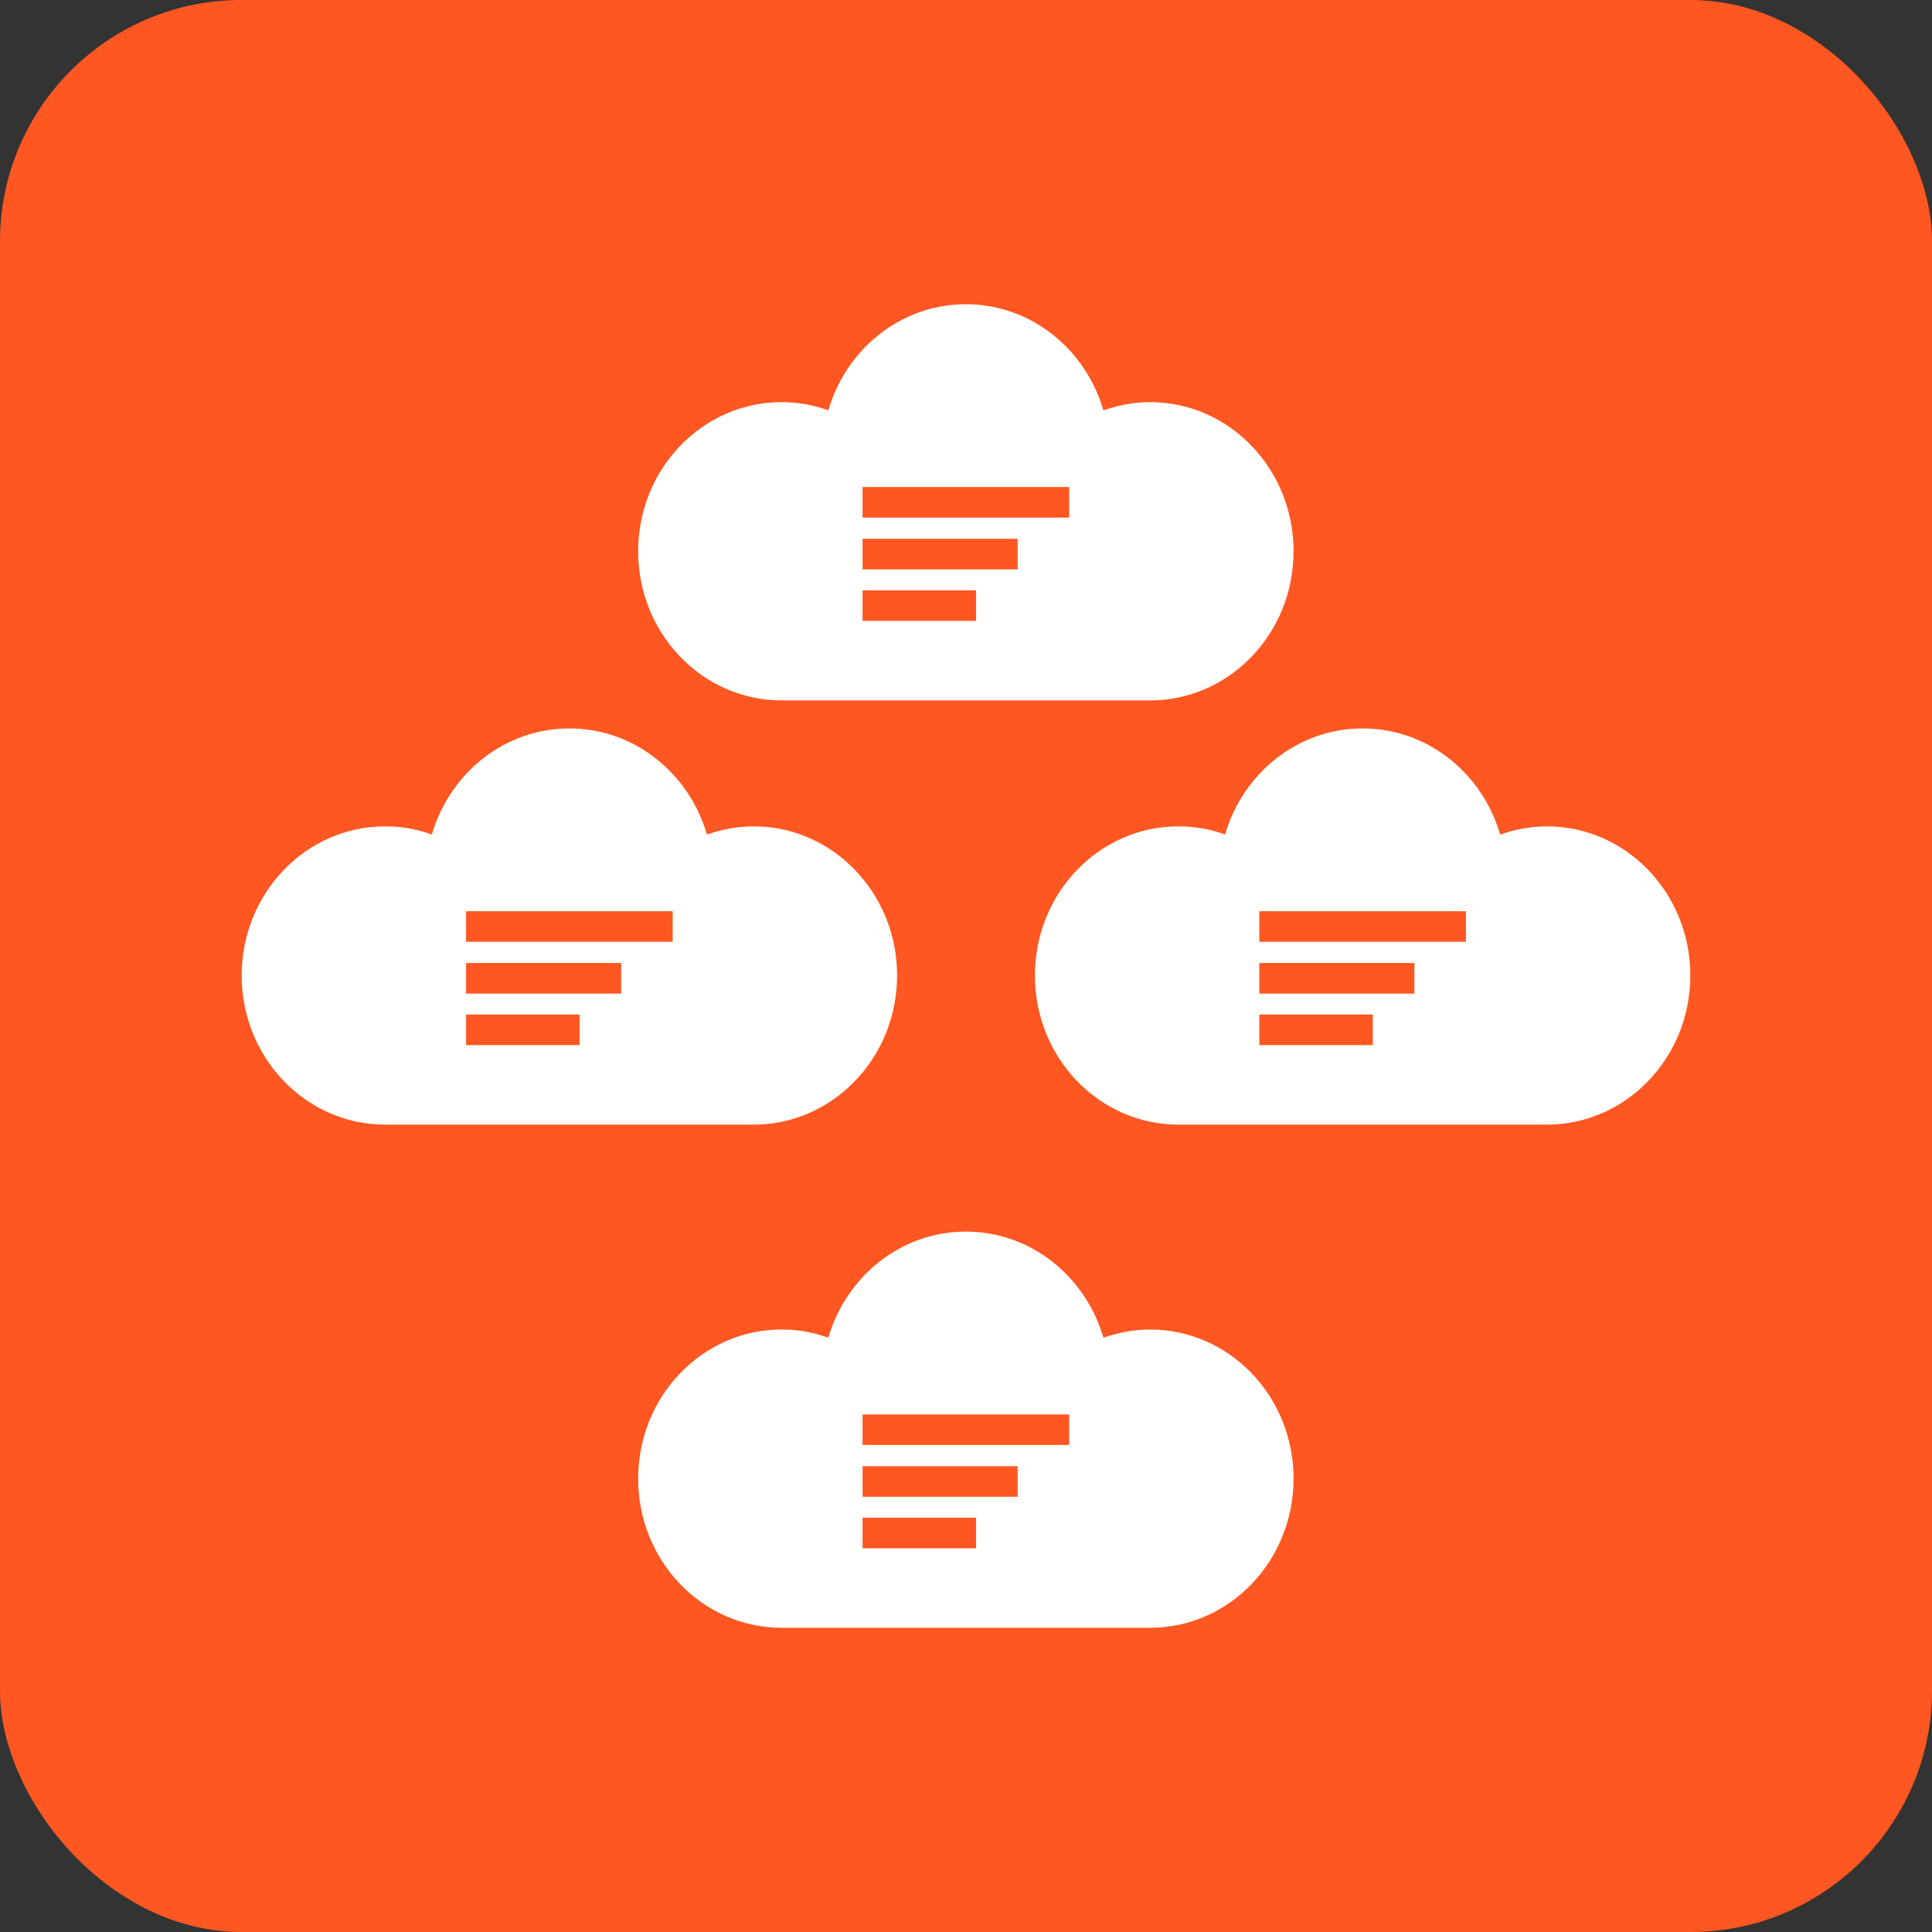 <?xml version="1.0" encoding="UTF-8"?>
<!DOCTYPE svg PUBLIC "-//W3C//DTD SVG 1.1//EN" "http://www.w3.org/Graphics/SVG/1.1/DTD/svg11.dtd">
<!-- Creator: CorelDRAW -->
<svg xmlns="http://www.w3.org/2000/svg" xml:space="preserve" width="6.827in" height="6.827in" style="shape-rendering:geometricPrecision; text-rendering:geometricPrecision; image-rendering:optimizeQuality; fill-rule:evenodd; clip-rule:evenodd"
viewBox="0 0 6.827 6.827"
 xmlns:xlink="http://www.w3.org/1999/xlink">
 <rect x="0" y="0" width="6.827" height="6.827" fill="#333333" stroke="none"/>
 <defs>
  <style type="text/css">
   <![CDATA[
    .fil0 {fill:#FF5722}
    .fil1 {fill:#FFFFFE}
   ]]>
  </style>
 </defs>
 <g id="Layer_x0020_1">
  <rect class="fil0" width="6.827" height="6.827" rx="0.853" ry="0.853"/>
  <g id="_305264608">
   <g>
    <path id="_457342256" class="fil1" d="M1.361 2.92c0.058,0 0.113,0.01 0.165,0.029 0.063,-0.217 0.257,-0.375 0.486,-0.375 0.229,0 0.423,0.158 0.486,0.375 0.052,-0.018 0.107,-0.029 0.165,-0.029 0.28,0 0.507,0.236 0.507,0.527 0,0.291 -0.227,0.527 -0.507,0.527 -0.076,0 -1.226,0 -1.302,0 -0.28,0 -0.507,-0.236 -0.507,-0.527 0,-0.291 0.227,-0.527 0.507,-0.527zm0.286 0.665l0.401 0 0 0.108 -0.401 0 0 -0.108zm0 -0.365l0.73 0 0 0.108 -0.73 0 0 -0.108zm0 0.183l0.548 0 0 0.108 -0.548 0 0 -0.108z"/>
    <path id="_457341896" class="fil1" d="M4.164 2.92c0.058,0 0.113,0.01 0.165,0.029 0.063,-0.217 0.257,-0.375 0.486,-0.375 0.229,0 0.423,0.158 0.486,0.375 0.052,-0.018 0.107,-0.029 0.165,-0.029 0.28,0 0.507,0.236 0.507,0.527 0,0.291 -0.227,0.527 -0.507,0.527 -0.076,0 -1.226,0 -1.302,0 -0.28,0 -0.507,-0.236 -0.507,-0.527 0,-0.291 0.227,-0.527 0.507,-0.527zm0.286 0.665l0.401 0 0 0.108 -0.401 0 0 -0.108zm0 -0.365l0.73 0 0 0.108 -0.73 0 0 -0.108zm0 0.183l0.548 0 0 0.108 -0.548 0 0 -0.108z"/>
   </g>
   <g>
    <path id="_457342064" class="fil1" d="M2.762 1.421c0.058,0 0.113,0.01 0.165,0.029 0.063,-0.217 0.257,-0.375 0.486,-0.375 0.229,0 0.423,0.158 0.486,0.375 0.052,-0.018 0.107,-0.029 0.165,-0.029 0.28,0 0.507,0.236 0.507,0.527 0,0.291 -0.227,0.527 -0.507,0.527 -0.076,0 -1.226,0 -1.302,0 -0.28,0 -0.507,-0.236 -0.507,-0.527 0,-0.291 0.227,-0.527 0.507,-0.527zm0.286 0.665l0.401 0 0 0.108 -0.401 0 0 -0.108zm0 -0.365l0.73 0 0 0.108 -0.73 0 0 -0.108zm0 0.183l0.548 0 0 0.108 -0.548 0 0 -0.108z"/>
    <path id="_305264296" class="fil1" d="M2.762 4.698c0.058,0 0.113,0.01 0.165,0.029 0.063,-0.217 0.257,-0.375 0.486,-0.375 0.229,0 0.423,0.158 0.486,0.375 0.052,-0.018 0.107,-0.029 0.165,-0.029 0.28,0 0.507,0.236 0.507,0.527 0,0.291 -0.227,0.527 -0.507,0.527 -0.076,0 -1.226,0 -1.302,0 -0.28,0 -0.507,-0.236 -0.507,-0.527 0,-0.291 0.227,-0.527 0.507,-0.527zm0.286 0.665l0.401 0 0 0.108 -0.401 0 0 -0.108zm0 -0.365l0.73 0 0 0.108 -0.73 0 0 -0.108zm0 0.183l0.548 0 0 0.108 -0.548 0 0 -0.108z"/>
   </g>
  </g>
 </g>
</svg>
